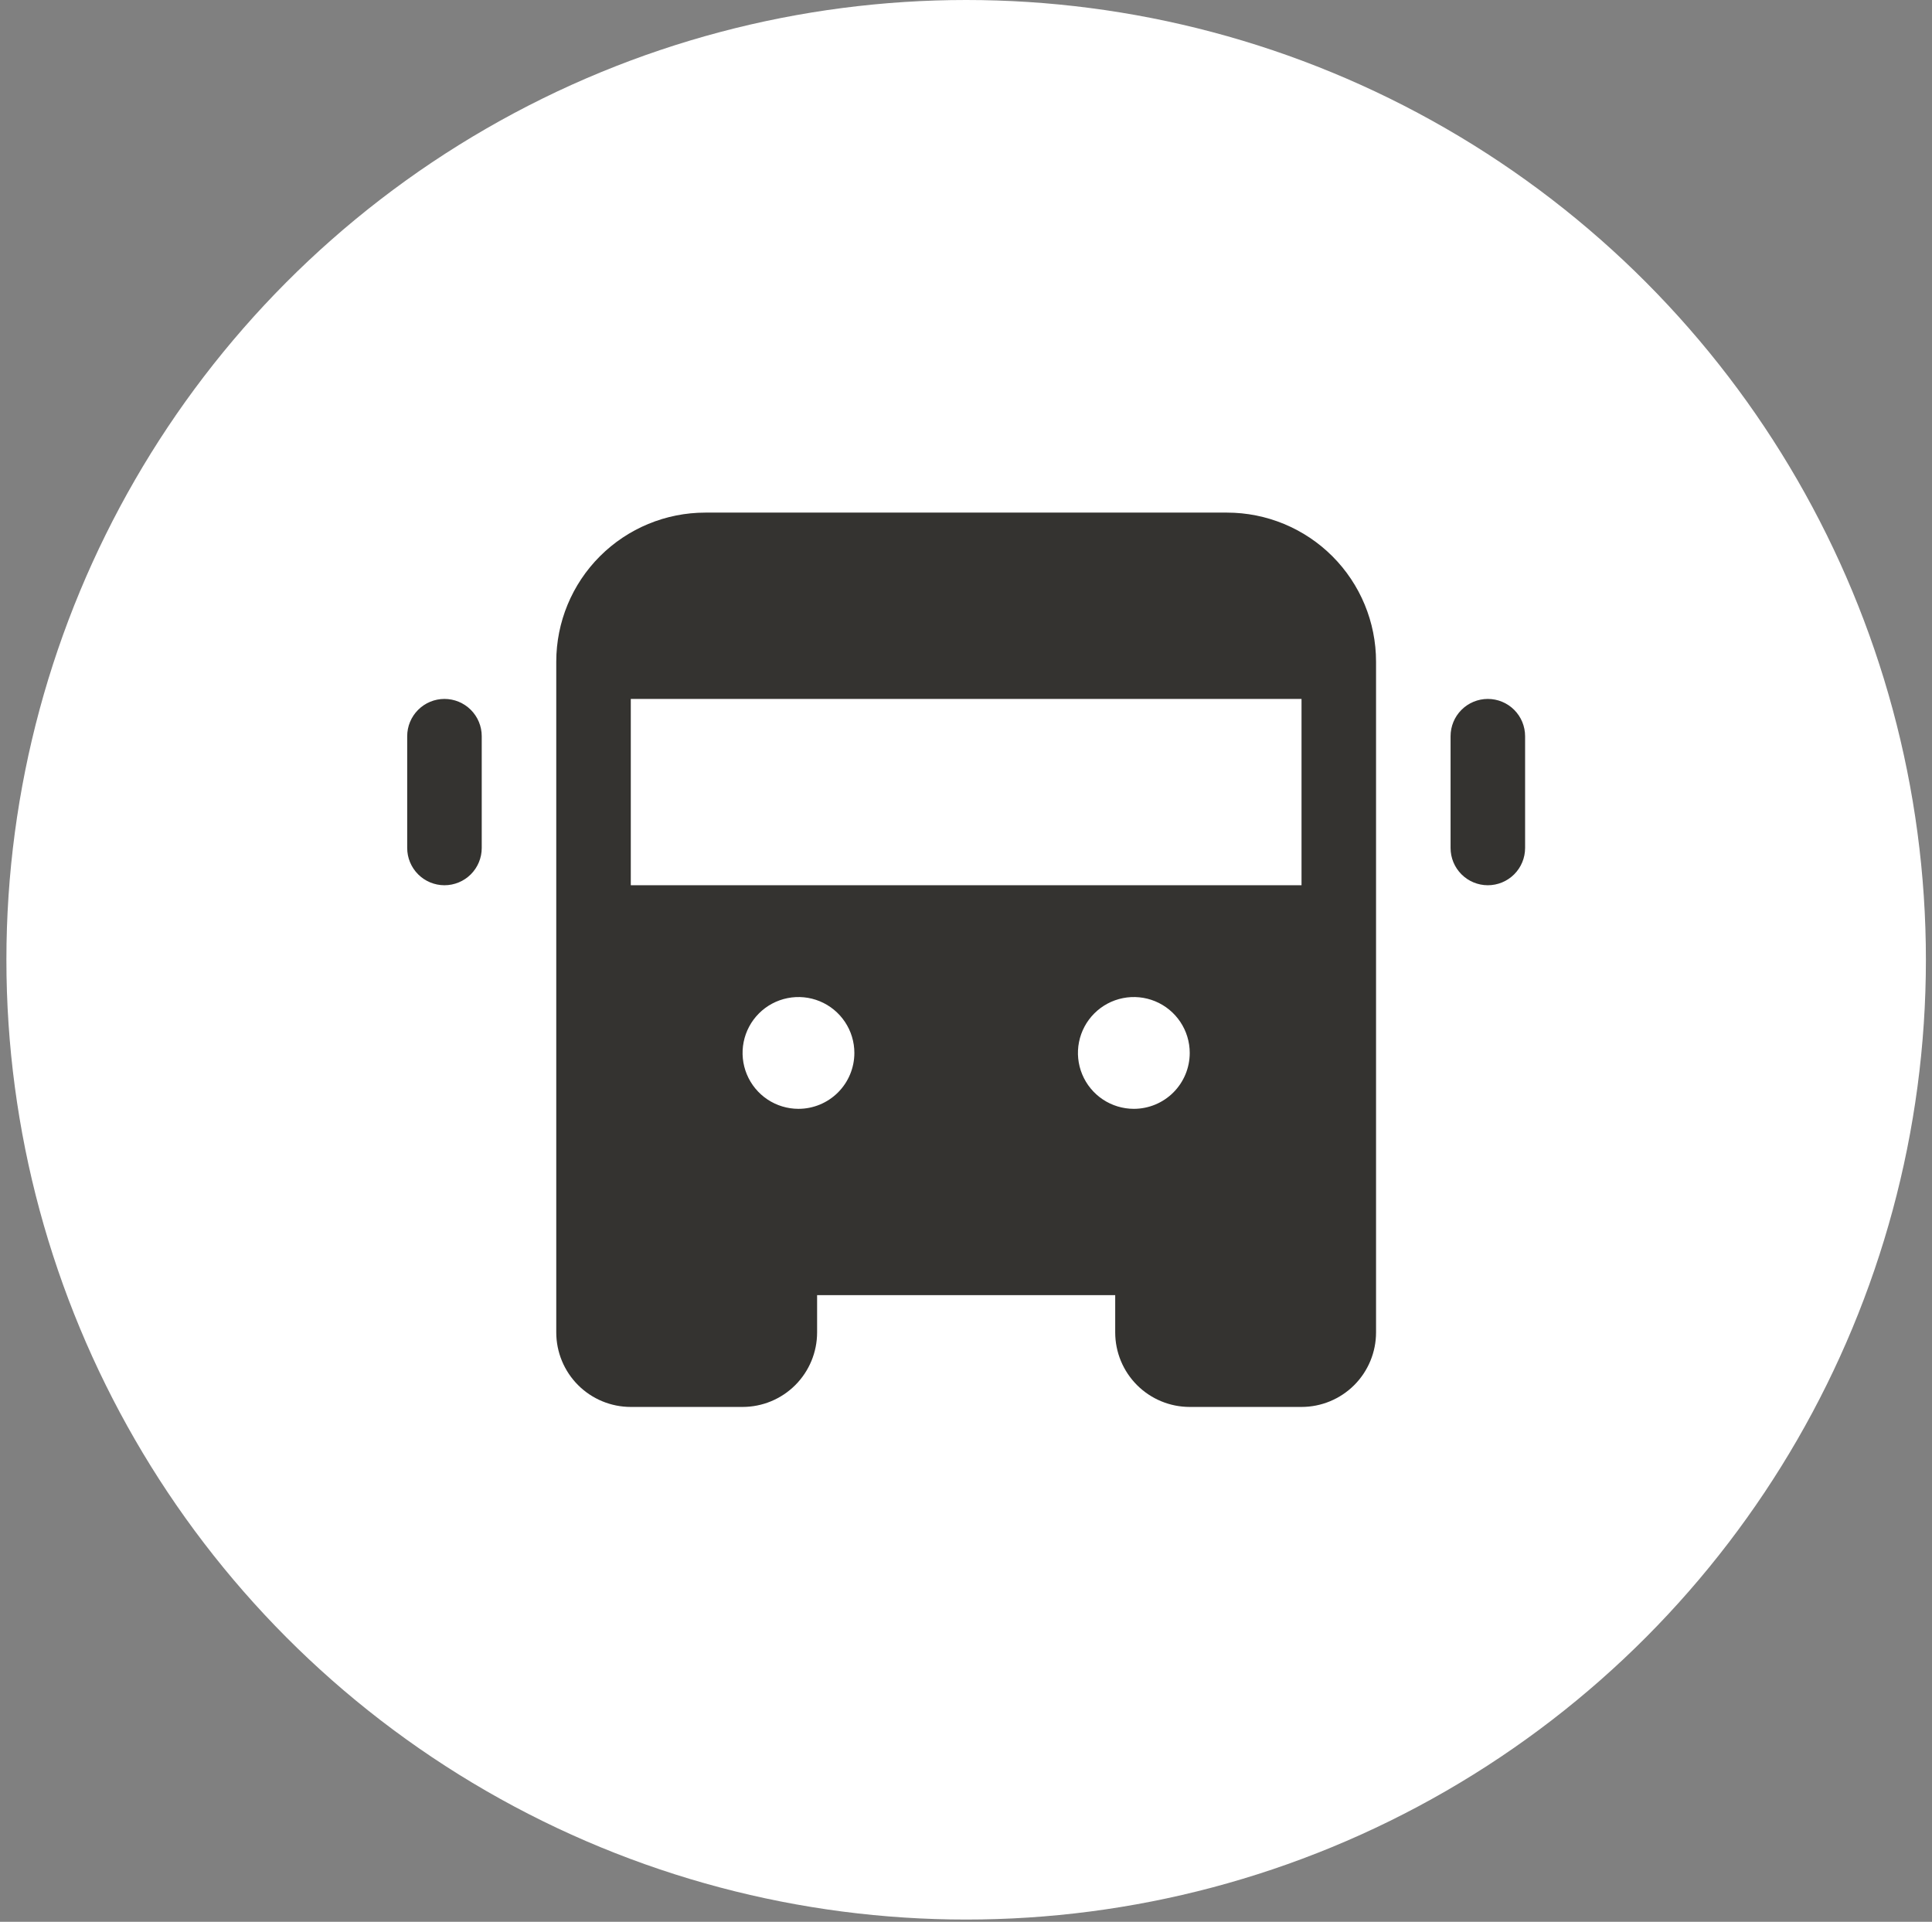 <svg width="188" height="187" viewBox="0 0 188 187" fill="none" xmlns="http://www.w3.org/2000/svg">
<rect x="0" y="0" width="188" height="187" fill="#808080" stroke="none"/>
<circle cx="94.015" cy="93.392" r="93.392" fill="white"/>
<path d="M148.405 71.636V82.514C148.405 83.476 148.023 84.398 147.343 85.078C146.663 85.758 145.74 86.14 144.779 86.14C143.817 86.14 142.895 85.758 142.215 85.078C141.535 84.398 141.153 83.476 141.153 82.514V71.636C141.153 70.674 141.535 69.752 142.215 69.072C142.895 68.392 143.817 68.01 144.779 68.01C145.74 68.01 146.663 68.392 147.343 69.072C148.023 69.752 148.405 70.674 148.405 71.636ZM43.251 68.01C42.289 68.01 41.367 68.392 40.687 69.072C40.007 69.752 39.624 70.674 39.624 71.636V82.514C39.624 83.476 40.007 84.398 40.687 85.078C41.367 85.758 42.289 86.14 43.251 86.14C44.212 86.14 45.135 85.758 45.815 85.078C46.495 84.398 46.877 83.476 46.877 82.514V71.636C46.877 70.674 46.495 69.752 45.815 69.072C45.135 68.392 44.212 68.01 43.251 68.01ZM133.901 64.384V129.652C133.901 131.576 133.137 133.42 131.777 134.78C130.417 136.14 128.572 136.904 126.649 136.904H115.771C113.847 136.904 112.003 136.14 110.643 134.78C109.283 133.42 108.519 131.576 108.519 129.652V126.026H79.511V129.652C79.511 131.576 78.746 133.42 77.386 134.78C76.026 136.14 74.182 136.904 72.259 136.904H61.381C59.457 136.904 57.613 136.14 56.253 134.78C54.893 133.42 54.129 131.576 54.129 129.652V64.384C54.129 60.537 55.657 56.848 58.377 54.128C61.097 51.408 64.786 49.88 68.633 49.88H119.397C123.243 49.88 126.933 51.408 129.653 54.128C132.373 56.848 133.901 60.537 133.901 64.384ZM83.137 102.457C83.137 101.381 82.818 100.33 82.22 99.436C81.622 98.541 80.773 97.844 79.779 97.432C78.785 97.021 77.692 96.913 76.636 97.123C75.581 97.333 74.612 97.851 73.852 98.611C73.091 99.372 72.573 100.341 72.363 101.396C72.153 102.451 72.261 103.545 72.673 104.539C73.084 105.532 73.781 106.382 74.676 106.98C75.57 107.577 76.622 107.896 77.698 107.896C79.14 107.896 80.523 107.323 81.543 106.303C82.564 105.283 83.137 103.9 83.137 102.457ZM115.771 102.457C115.771 101.381 115.452 100.33 114.854 99.436C114.256 98.541 113.407 97.844 112.413 97.432C111.419 97.021 110.326 96.913 109.271 97.123C108.215 97.333 107.246 97.851 106.486 98.611C105.725 99.372 105.207 100.341 104.997 101.396C104.787 102.451 104.895 103.545 105.307 104.539C105.718 105.532 106.415 106.382 107.31 106.98C108.204 107.577 109.256 107.896 110.332 107.896C111.774 107.896 113.158 107.323 114.178 106.303C115.198 105.283 115.771 103.9 115.771 102.457ZM126.649 68.01H61.381V86.14H126.649V68.01Z" fill="#343330"/>
</svg>
